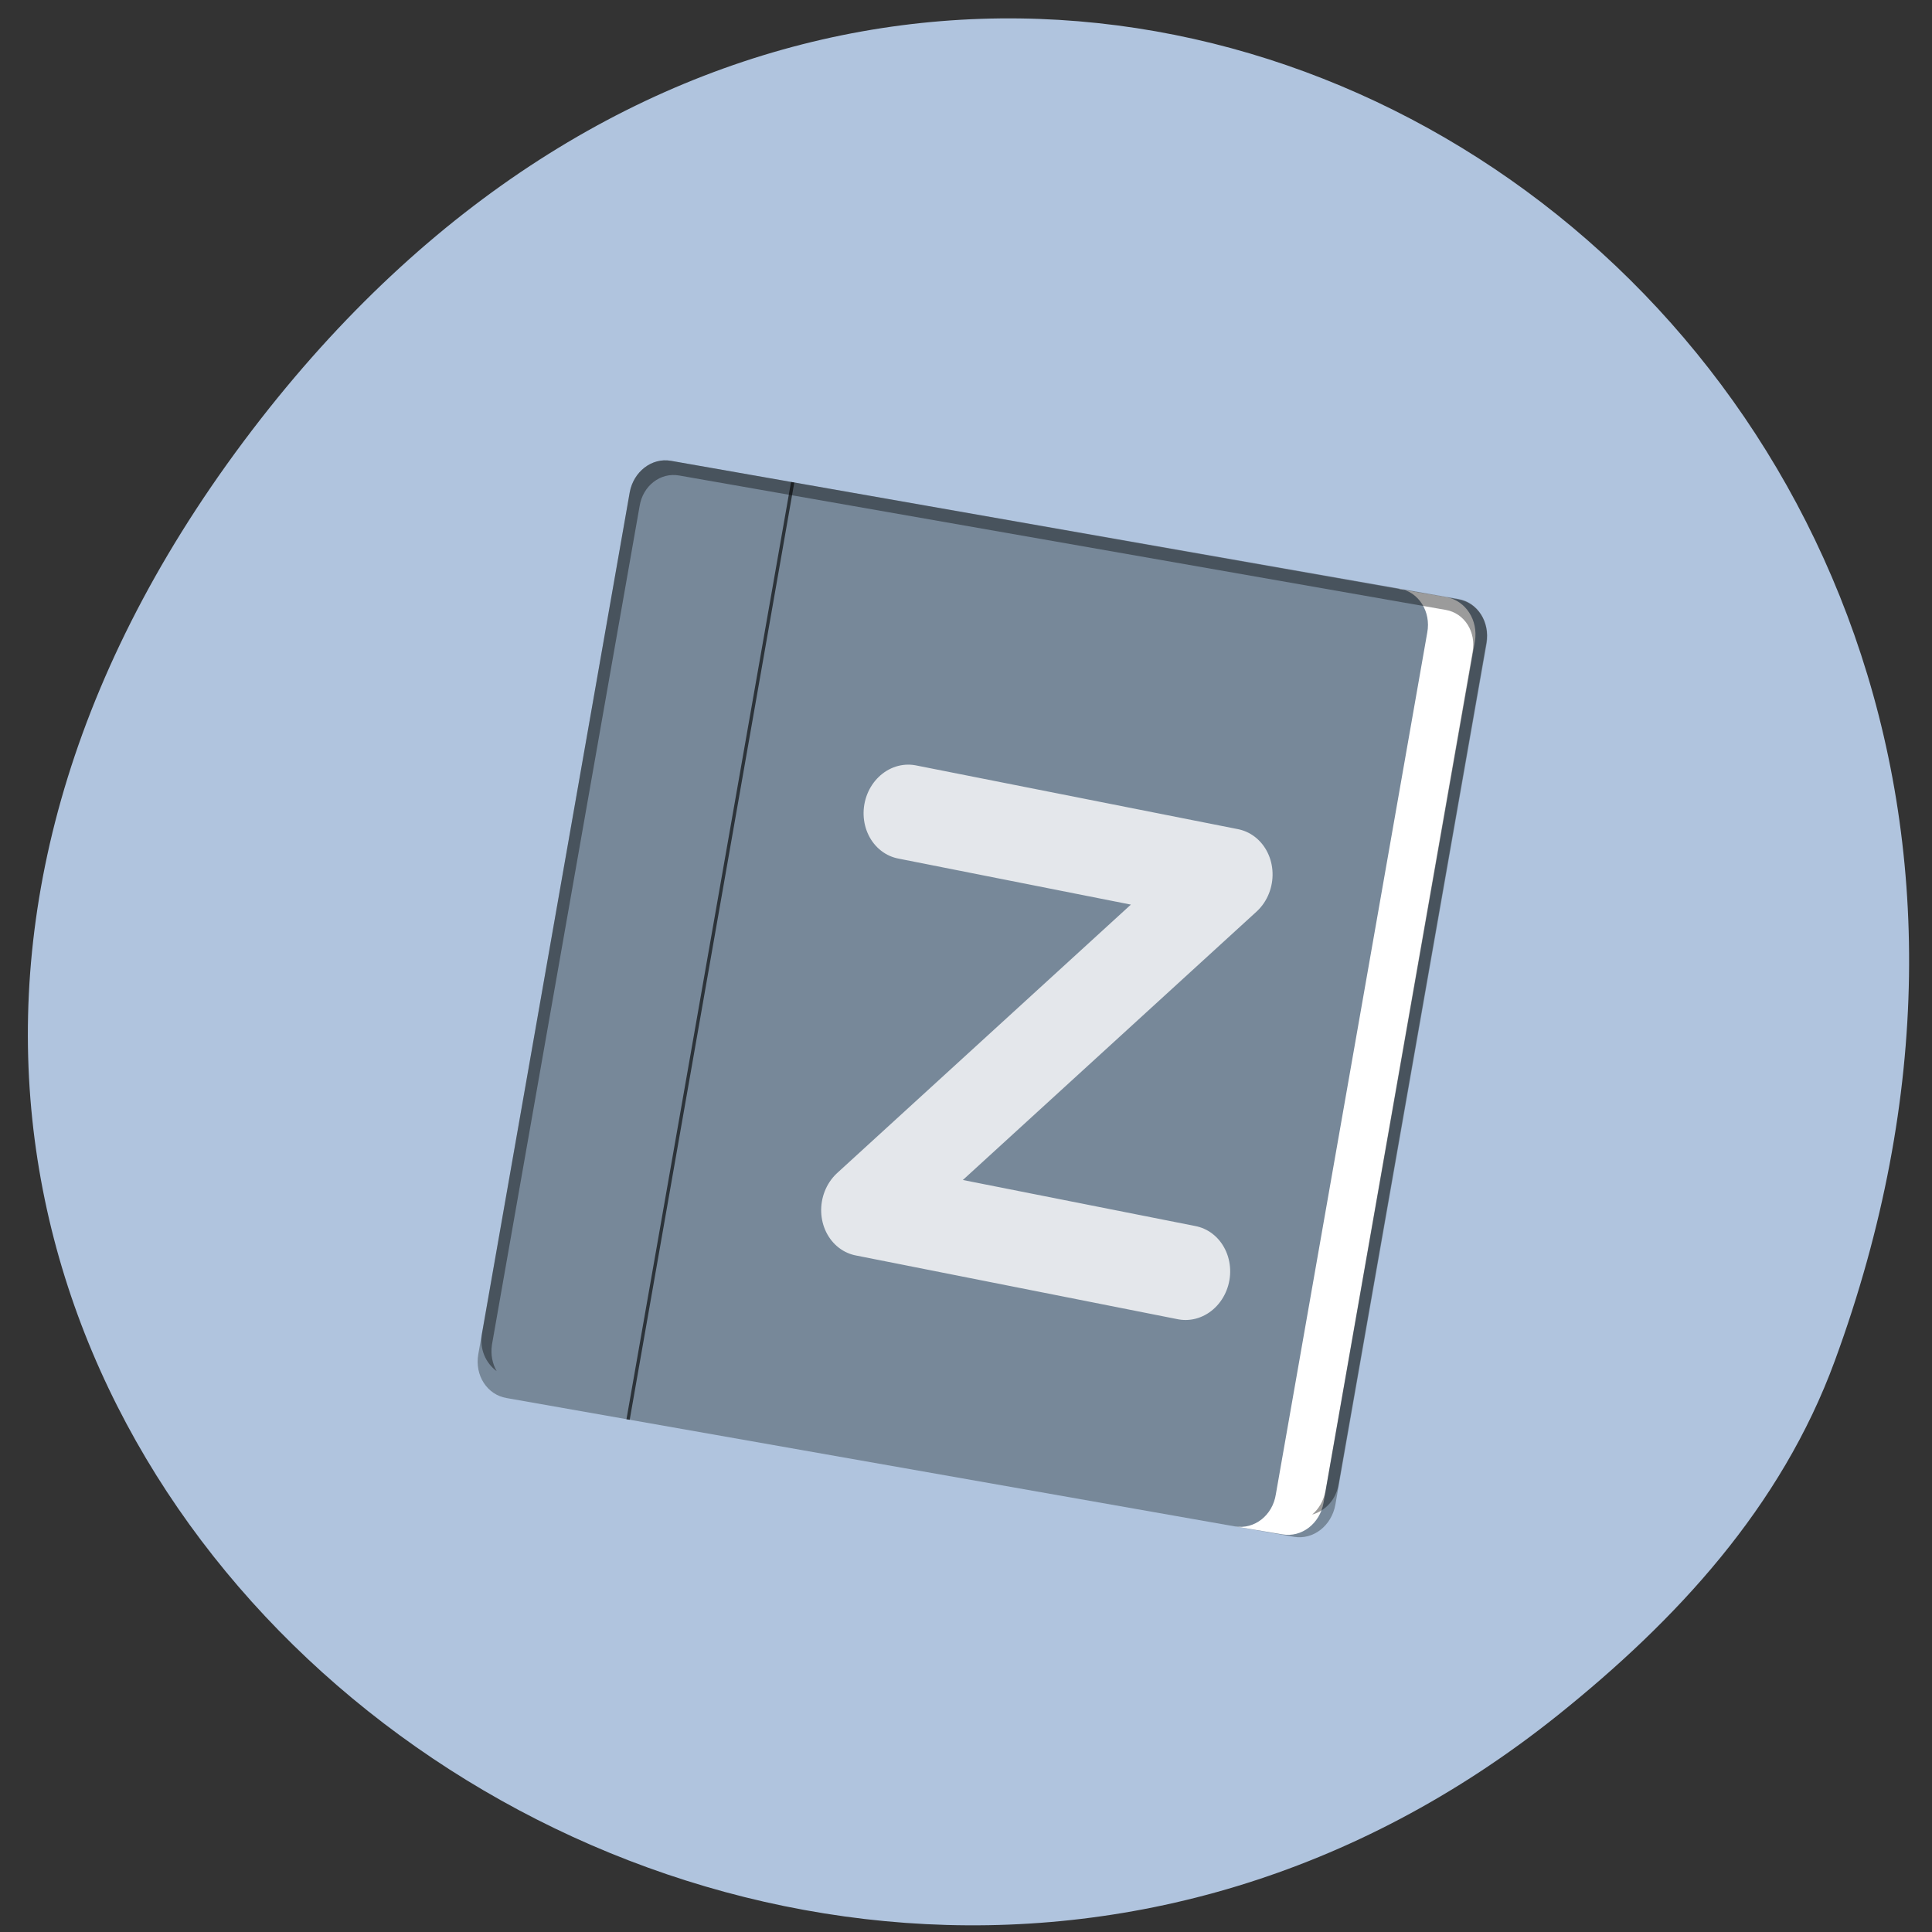 
<svg xmlns="http://www.w3.org/2000/svg" xmlns:xlink="http://www.w3.org/1999/xlink" width="16px" height="16px" viewBox="0 0 16 16" version="1.1">
<rect x="0" y="0" width="16" height="16" fill="#333333" stroke="none"/>
<g id="surface1">
<path style=" stroke:none;fill-rule:nonzero;fill:rgb(69.02%,76.863%,87.059%);fill-opacity:1;" d="M 12.898 14.207 C 6.152 19.598 -4.055 11.441 2.16 3.469 C 8.047 -4.078 18.445 2.426 15.195 11.27 C 14.75 12.484 13.883 13.418 12.898 14.207 Z M 12.898 14.207 "/>
<path style=" stroke:none;fill-rule:nonzero;fill:rgb(46.667%,53.333%,60%);fill-opacity:1;" d="M 5.555 3.816 C 5.398 3.789 5.246 3.906 5.215 4.078 L 3.961 11.215 C 3.93 11.391 4.035 11.551 4.195 11.578 L 10.715 12.727 C 10.875 12.754 11.027 12.637 11.059 12.461 L 12.312 5.328 C 12.34 5.152 12.238 4.992 12.078 4.965 Z M 5.555 3.816 "/>
<path style=" stroke:none;fill-rule:nonzero;fill:rgb(0%,0%,0%);fill-opacity:0.627;" d="M 6.551 3.992 L 5.188 11.754 L 5.215 11.758 L 6.578 3.996 Z M 6.551 3.992 "/>
<path style=" stroke:none;fill-rule:nonzero;fill:rgb(100%,100%,100%);fill-opacity:1;" d="M 11.59 4.875 C 11.75 4.902 11.852 5.066 11.82 5.238 L 10.566 12.375 C 10.539 12.551 10.387 12.668 10.227 12.641 L 10.621 12.707 C 10.777 12.734 10.93 12.621 10.961 12.445 L 12.215 5.309 C 12.242 5.137 12.141 4.977 11.98 4.945 L 11.59 4.879 Z M 11.59 4.875 "/>
<path style=" stroke:none;fill-rule:nonzero;fill:rgb(0%,0%,0%);fill-opacity:0.392;" d="M 5.555 3.816 C 5.398 3.789 5.246 3.906 5.215 4.078 L 3.992 11.043 C 3.969 11.172 4.023 11.289 4.113 11.355 C 4.078 11.293 4.062 11.219 4.074 11.137 L 5.297 4.191 C 5.324 4.023 5.469 3.91 5.625 3.938 L 11.973 5.051 C 12.129 5.078 12.227 5.234 12.195 5.402 L 10.977 12.348 C 10.961 12.43 10.922 12.496 10.867 12.543 C 10.977 12.512 11.066 12.418 11.086 12.289 L 12.309 5.324 C 12.34 5.152 12.238 4.988 12.078 4.961 Z M 5.555 3.816 "/>
<path style="fill:none;stroke-width:4.777;stroke-linecap:round;stroke-linejoin:round;stroke:rgb(100%,100%,100%);stroke-opacity:0.8;stroke-miterlimit:4;" d="M 15.14 1018.399 L 33.232 1018.756 L 16.562 1038.461 L 34.655 1038.819 " transform="matrix(0.148,0.026,-0.028,0.162,33.786,-158.65)"/>
</g>
</svg>
